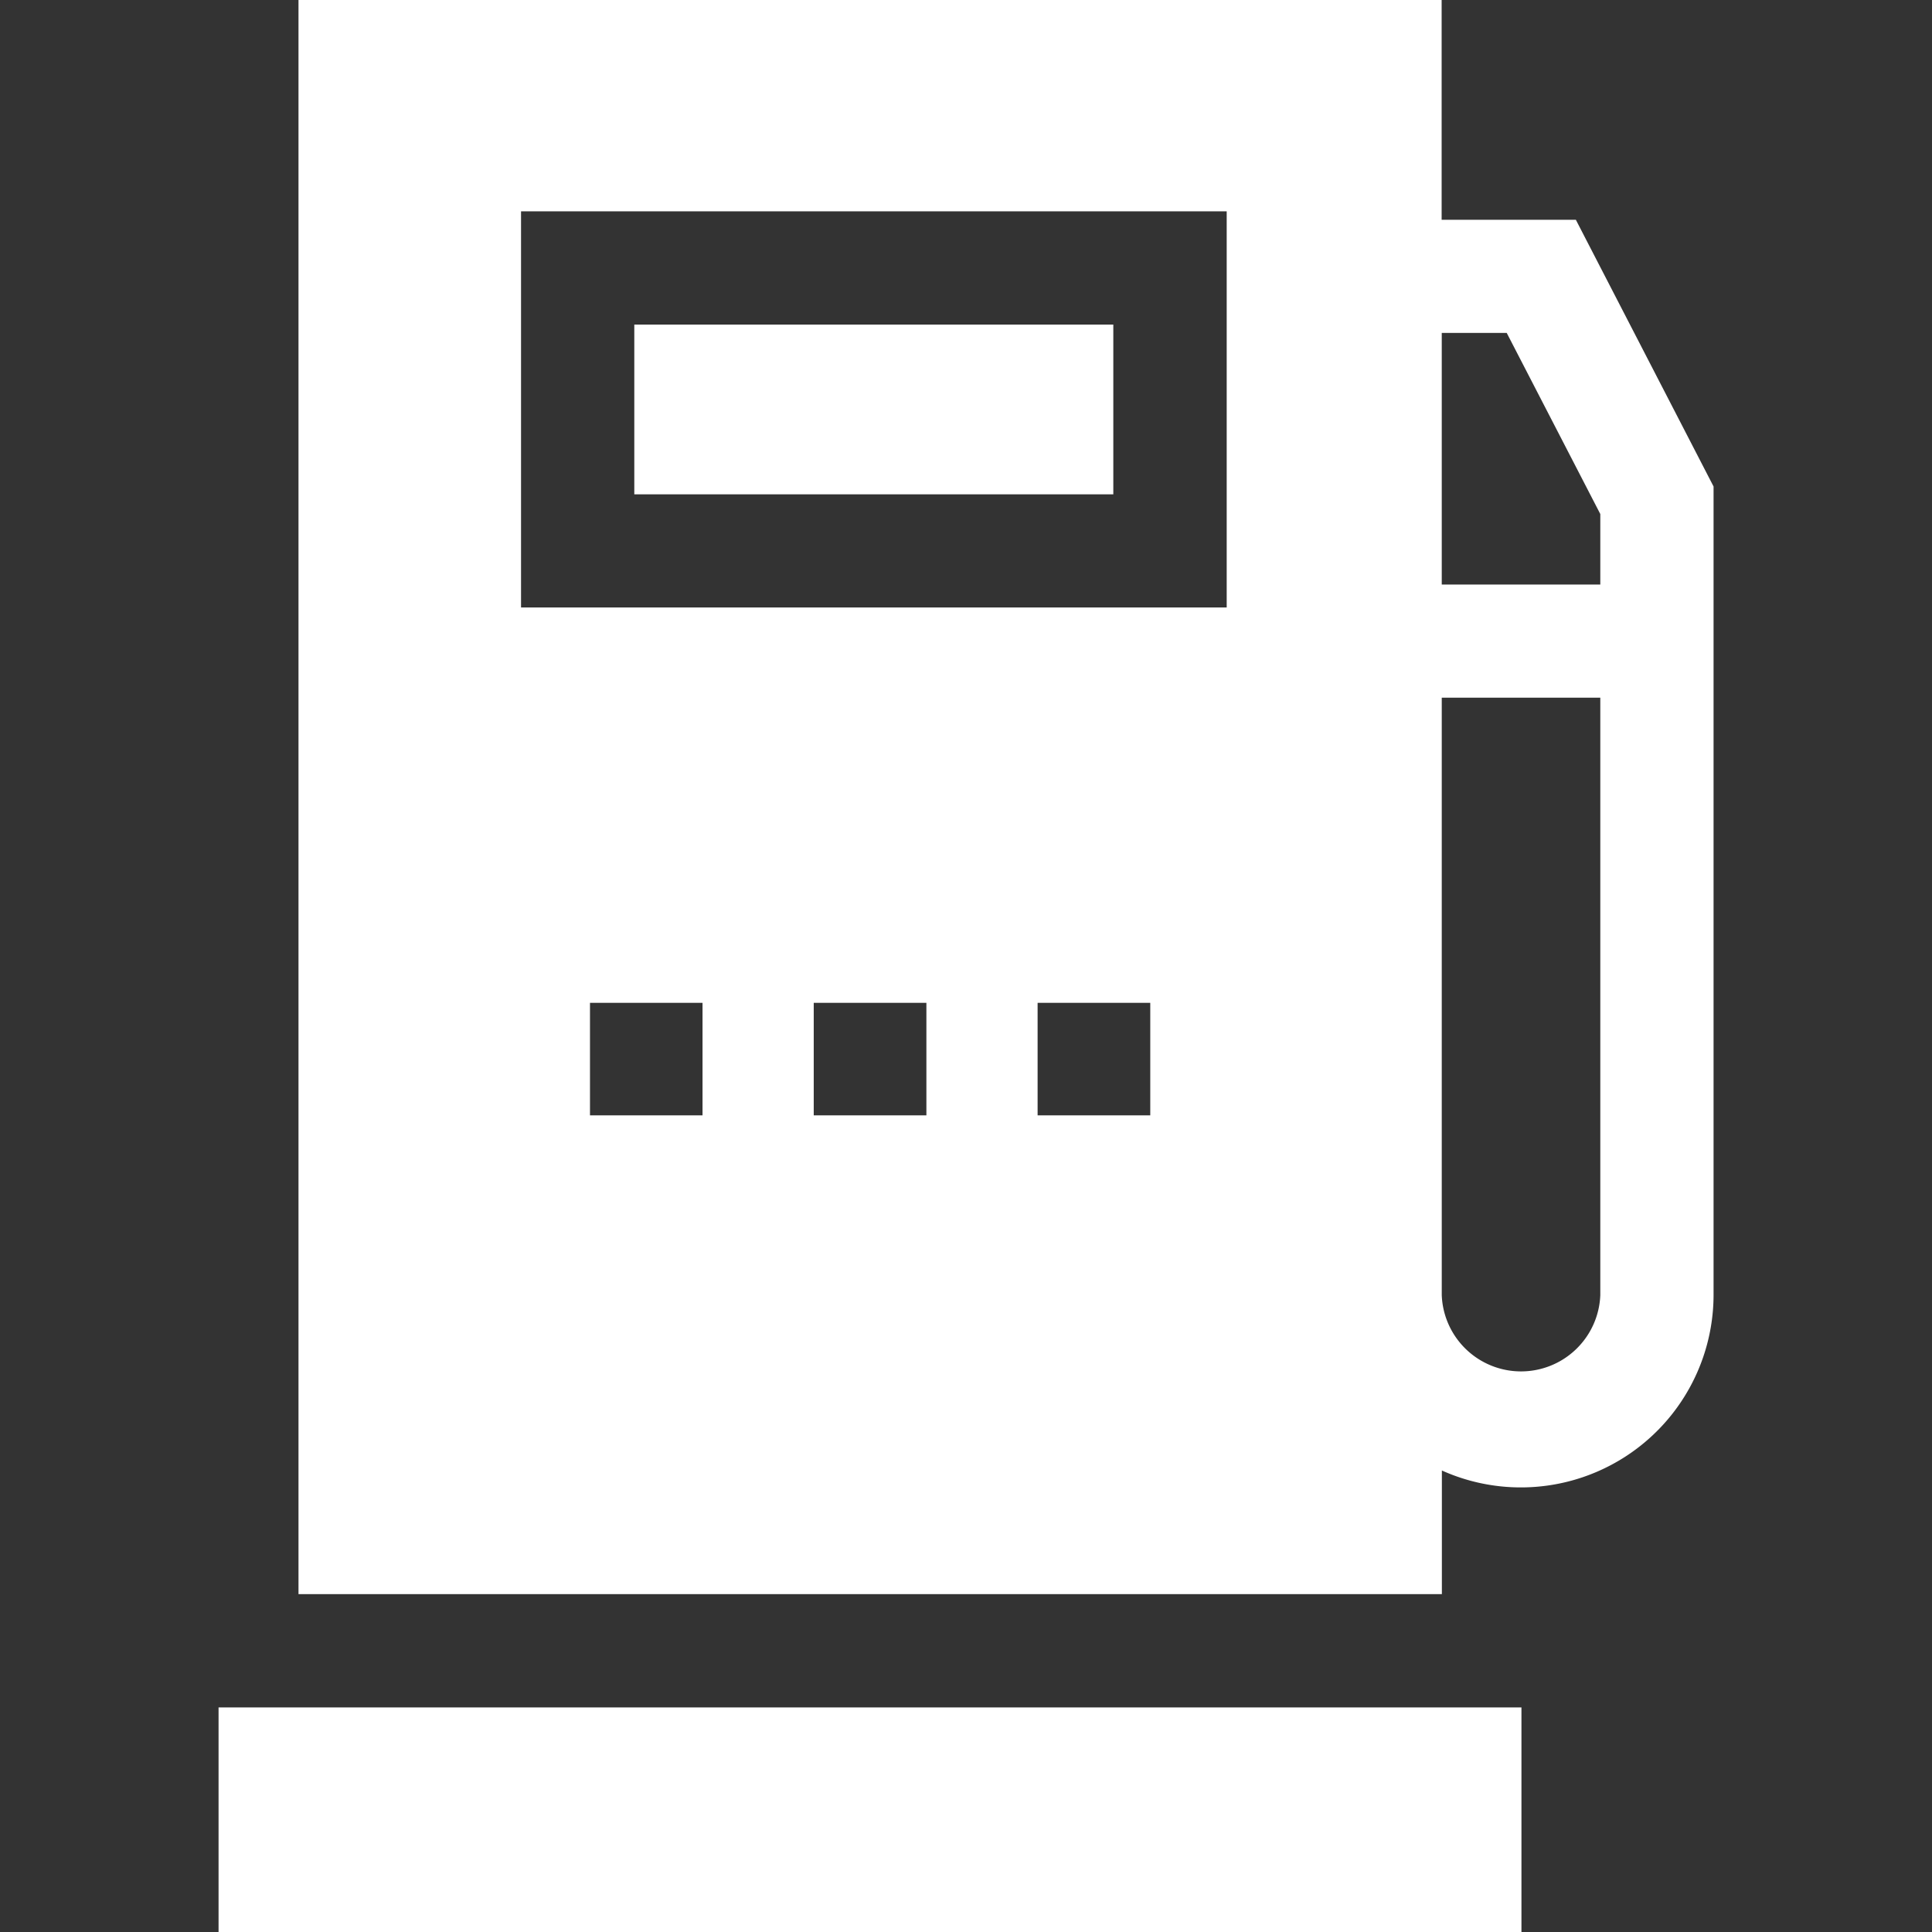 <svg xmlns="http://www.w3.org/2000/svg" width="16" height="16" fill="none" viewBox="0 0 16 16">
    <rect x="0" y="0" width="16" height="16" fill="#333333" stroke="none"/>
    <path fill="#fff" d="M9.221 2.688H5.253v1.406H9.22V2.687zM12.601 14.14H1.81V16H12.6v-1.86z"/>
    <path fill="#fff" d="M13.049 1.82h-1.11V0H2.472v13.202h9.469v-1.024a1.596 1.596 0 0 0 2.25-1.452V4.029l-1.141-2.21zM5.818 9.237h-.932v-.932h.932v.932zm1.854 0h-.933v-.932h.933v.932zm1.854 0h-.933v-.932h.933v.932zm.633-4.206H4.315V1.75h5.844v3.281zm3.094 5.695a.657.657 0 0 1-1.313 0V5.778h1.313v4.948zm0-5.885H11.94V2.757h.538l.775 1.5v.584z"/>
</svg>
